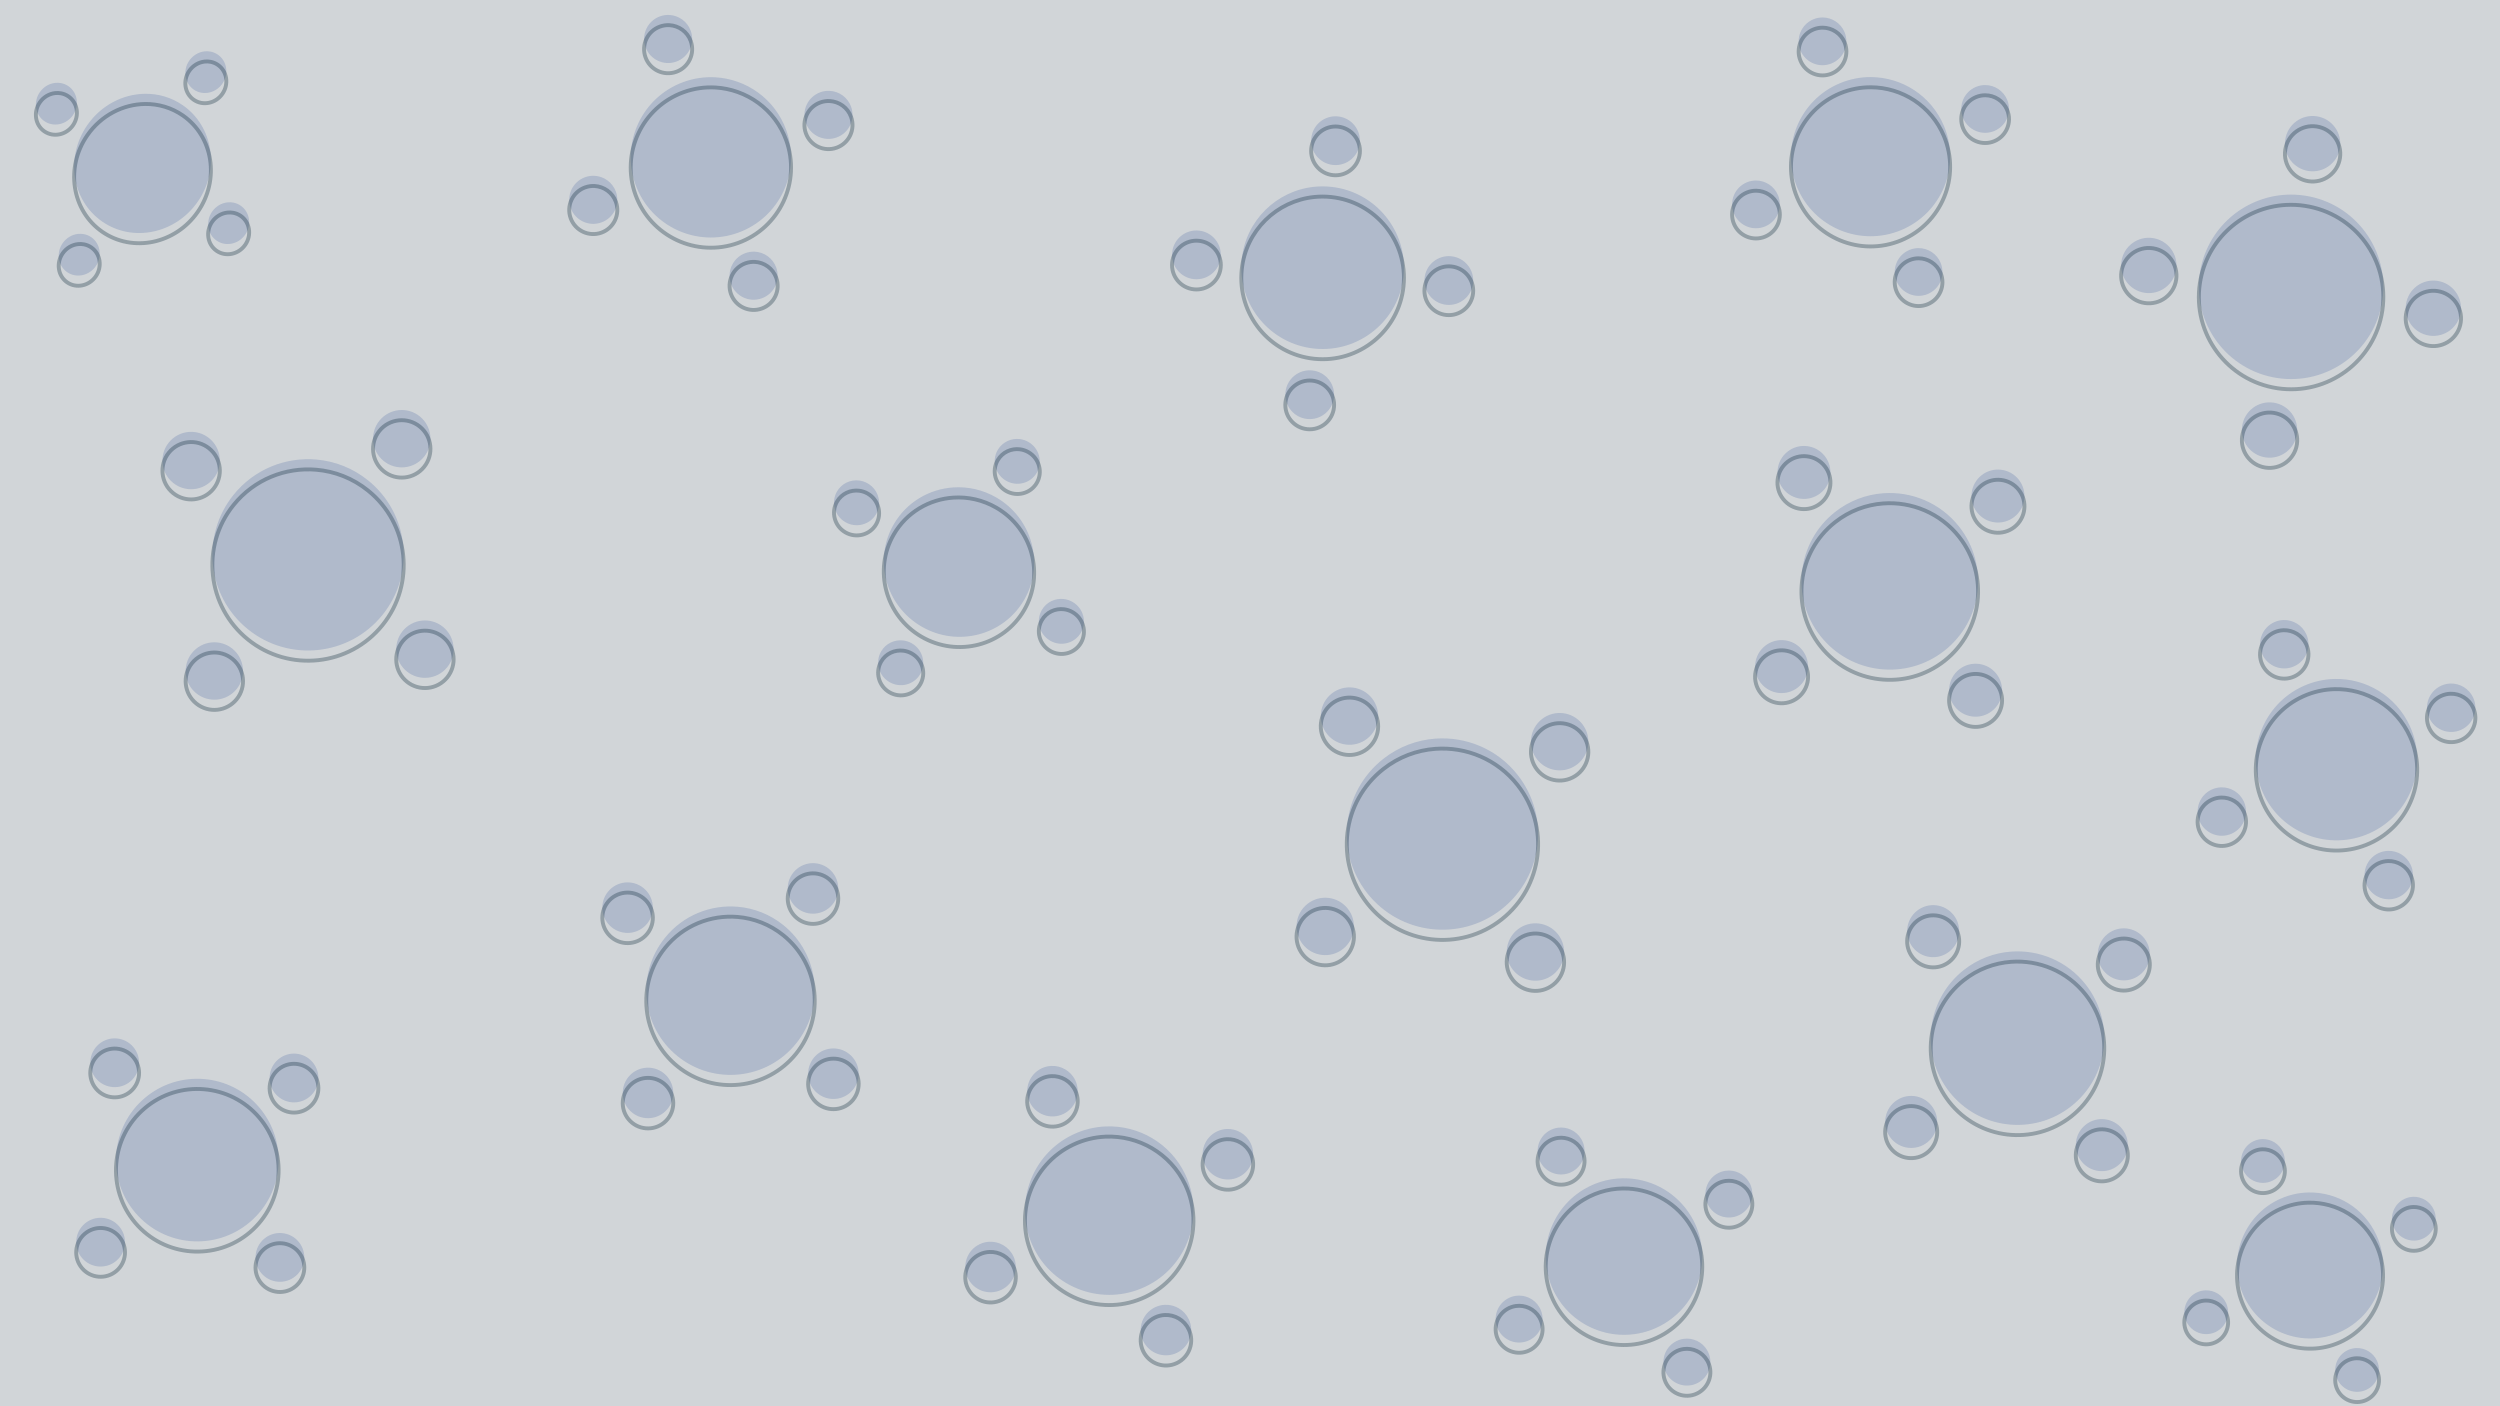 <svg width="4400" height="2475" xmlns="http://www.w3.org/2000/svg" xmlns:xlink="http://www.w3.org/1999/xlink" xml:space="preserve" overflow="hidden"><g><rect x="0" y="0" width="4400" height="2475" fill="#D1D5D8"/><path d="M4147.59 2372.56C4162.61 2372.21 4177.08 2380.71 4183.64 2395.27 4192.38 2414.67 4183.74 2437.49 4164.33 2446.24 4144.93 2454.98 4122.11 2446.33 4113.36 2426.93 4104.62 2407.52 4113.26 2384.71 4132.67 2375.96 4137.52 2373.78 4142.59 2372.68 4147.59 2372.56ZM2963.28 2356.35C2979.24 2354.14 2995.69 2361.43 3004.46 2376.13 3016.15 2395.74 3009.73 2421.1 2990.12 2432.79 2970.52 2444.48 2945.15 2438.06 2933.47 2418.45 2921.78 2398.85 2928.2 2373.48 2947.8 2361.8 2952.7 2358.88 2957.97 2357.08 2963.28 2356.35ZM2050.13 2296.46C2067.45 2295.71 2084.34 2305.18 2092.25 2321.82 2102.79 2344 2093.35 2370.53 2071.17 2381.07 2048.98 2391.61 2022.45 2382.17 2011.91 2359.99 2001.37 2337.8 2010.81 2311.28 2033 2300.74 2038.54 2298.1 2044.36 2296.71 2050.13 2296.46ZM2667.96 2280.62C2683.91 2278.41 2700.37 2285.7 2709.14 2300.4 2720.83 2320.01 2714.41 2345.37 2694.8 2357.06 2675.2 2368.75 2649.83 2362.33 2638.15 2342.72 2626.46 2323.12 2632.88 2297.75 2652.48 2286.07 2657.38 2283.15 2662.64 2281.36 2667.96 2280.62ZM3882.03 2271C3897.05 2270.65 3911.52 2279.15 3918.08 2293.7 3926.82 2313.11 3918.18 2335.93 3898.77 2344.67 3879.37 2353.41 3856.55 2344.77 3847.81 2325.37 3839.06 2305.96 3847.71 2283.14 3867.11 2274.4 3871.96 2272.21 3877.03 2271.11 3882.03 2271ZM1741.38 2185.49C1758.69 2184.74 1775.59 2194.21 1783.5 2210.84 1794.04 2233.03 1784.6 2259.56 1762.41 2270.1 1740.23 2280.64 1713.7 2271.2 1703.16 2249.01 1692.62 2226.83 1702.06 2200.3 1724.24 2189.76 1729.79 2187.12 1735.61 2185.74 1741.38 2185.49ZM496.141 2170.24C507.092 2171.13 517.701 2176.2 525.373 2185.24 540.718 2203.32 538.505 2230.41 520.429 2245.75 502.353 2261.1 475.261 2258.89 459.916 2240.81 444.57 2222.73 446.784 2195.64 464.86 2180.3 473.898 2172.62 485.19 2169.34 496.141 2170.24ZM180.544 2143.43C191.495 2144.33 202.104 2149.4 209.777 2158.44 225.122 2176.51 222.908 2203.61 204.833 2218.95 186.757 2234.3 159.664 2232.08 144.319 2214.01 128.974 2195.93 131.188 2168.84 149.264 2153.49 158.302 2145.82 169.593 2142.54 180.544 2143.43ZM4247.46 2106.36C4262.47 2106.01 4276.94 2114.51 4283.5 2129.07 4292.25 2148.47 4283.6 2171.29 4264.2 2180.03 4244.79 2188.78 4221.97 2180.13 4213.23 2160.73 4204.49 2141.32 4213.13 2118.5 4232.53 2109.76 4237.39 2107.57 4242.45 2106.48 4247.46 2106.36ZM4062.62 2098.76C4112.67 2097.6 4160.92 2125.93 4182.78 2174.45 4211.92 2239.13 4183.11 2315.2 4118.42 2344.34 4053.74 2373.48 3977.67 2344.67 3948.53 2279.98 3919.39 2215.3 3948.2 2139.24 4012.89 2110.09 4029.06 2102.81 4045.94 2099.14 4062.62 2098.76ZM2865.89 2073.98C2910.04 2076.48 2952.2 2100.15 2976.54 2140.99 3015.5 2206.34 2994.11 2290.89 2928.76 2329.85 2863.41 2368.81 2778.86 2347.41 2739.9 2282.06 2700.95 2216.72 2722.34 2132.16 2787.69 2093.21 2812.19 2078.6 2839.4 2072.48 2865.89 2073.98ZM3037.12 2060.55C3053.08 2058.34 3069.54 2065.63 3078.3 2080.33 3089.99 2099.94 3083.57 2125.3 3063.96 2136.99 3044.36 2148.68 3018.99 2142.26 3007.31 2122.65 2995.62 2103.05 3002.04 2077.68 3021.64 2066 3026.54 2063.08 3031.81 2061.29 3037.12 2060.55ZM3981.9 2004.8C3996.91 2004.45 4011.39 2012.95 4017.94 2027.5 4026.69 2046.91 4018.04 2069.73 3998.64 2078.47 3979.23 2087.21 3956.41 2078.57 3947.67 2059.16 3938.93 2039.76 3947.57 2016.94 3966.98 2008.2 3971.83 2006.01 3976.89 2004.91 3981.9 2004.8ZM2159.13 1987.01C2176.45 1986.26 2193.34 1995.72 2201.25 2012.36 2211.79 2034.55 2202.35 2061.08 2180.17 2071.62 2157.98 2082.16 2131.45 2072.72 2120.91 2050.53 2110.37 2028.35 2119.81 2001.82 2142 1991.28 2147.54 1988.64 2153.36 1987.26 2159.13 1987.01ZM2741.8 1984.82C2757.75 1982.62 2774.21 1989.9 2782.98 2004.6 2794.67 2024.21 2788.25 2049.57 2768.64 2061.26 2749.04 2072.95 2723.67 2066.53 2711.99 2046.93 2700.3 2027.32 2706.72 2001.96 2726.32 1990.27 2731.22 1987.35 2736.48 1985.56 2741.8 1984.82ZM1945.71 1982.55C2003.42 1980.05 2059.75 2011.61 2086.1 2067.07 2121.23 2141.02 2089.77 2229.45 2015.82 2264.58 1941.87 2299.72 1853.44 2268.25 1818.31 2194.3 1783.17 2120.36 1814.64 2031.93 1888.59 1996.79 1907.08 1988.01 1926.47 1983.39 1945.71 1982.55ZM3704.58 1969.93C3716.22 1971.31 3727.34 1977.13 3735.17 1987.07 3750.83 2006.94 3747.41 2035.74 3727.54 2051.41 3707.67 2067.07 3678.87 2063.65 3663.21 2043.78 3647.55 2023.91 3650.96 1995.11 3670.83 1979.45 3680.77 1971.61 3692.93 1968.55 3704.58 1969.93ZM3369.08 1929.09C3380.72 1930.47 3391.84 1936.29 3399.67 1946.23 3415.33 1966.1 3411.92 1994.9 3392.05 2010.56 3372.18 2026.23 3343.37 2022.81 3327.71 2002.94 3312.05 1983.07 3315.46 1954.27 3335.34 1938.61 3345.27 1930.78 3357.44 1927.71 3369.08 1929.09ZM358.893 1899.11C395.396 1902.09 430.76 1919 456.336 1949.13 507.485 2009.38 500.106 2099.69 439.854 2150.84 379.602 2201.99 289.292 2194.61 238.142 2134.36 186.992 2074.11 194.371 1983.8 254.624 1932.65 284.75 1907.07 322.391 1896.13 358.893 1899.11ZM1135.75 1879.34C1147.06 1878.13 1158.84 1881.24 1168.4 1888.95 1187.51 1904.37 1190.51 1932.37 1175.08 1951.48 1159.66 1970.59 1131.67 1973.59 1112.55 1958.17 1093.44 1942.75 1090.44 1914.75 1105.87 1895.64 1113.58 1886.08 1124.43 1880.55 1135.75 1879.34ZM1850.38 1876.03C1867.69 1875.28 1884.59 1884.75 1892.5 1901.39 1903.04 1923.57 1893.6 1950.1 1871.41 1960.64 1849.23 1971.18 1822.7 1961.74 1812.16 1939.56 1801.62 1917.37 1811.06 1890.84 1833.24 1880.3 1838.79 1877.67 1844.61 1876.28 1850.38 1876.03ZM520.926 1854.47C531.876 1855.37 542.486 1860.44 550.158 1869.48 565.503 1887.56 563.289 1914.65 545.214 1929.99 527.138 1945.34 500.045 1943.12 484.7 1925.05 469.355 1906.97 471.569 1879.88 489.645 1864.54 498.682 1856.86 509.975 1853.58 520.926 1854.47ZM1462.07 1845.5C1473.38 1844.29 1485.16 1847.39 1494.72 1855.11 1513.83 1870.53 1516.83 1898.52 1501.41 1917.64 1485.99 1936.75 1457.99 1939.75 1438.87 1924.32 1419.76 1908.9 1416.77 1880.91 1432.19 1861.79 1439.9 1852.24 1450.75 1846.71 1462.07 1845.5ZM205.329 1827.67C216.281 1828.57 226.89 1833.64 234.562 1842.68 249.907 1860.75 247.693 1887.85 229.618 1903.19 211.542 1918.54 184.449 1916.32 169.104 1898.25 153.759 1880.17 155.973 1853.08 174.049 1837.73 183.087 1830.06 194.379 1826.78 205.329 1827.67ZM3539.46 1674.83C3588.35 1671.24 3638.09 1691.21 3670.72 1732.61 3722.92 1798.85 3711.55 1894.86 3645.31 1947.06 3579.07 1999.27 3483.06 1987.89 3430.85 1921.65 3378.65 1855.42 3390.03 1759.4 3456.26 1707.2 3481.1 1687.62 3510.13 1676.99 3539.46 1674.83ZM3743.27 1634.18C3754.91 1635.56 3766.03 1641.38 3773.86 1651.32 3789.52 1671.19 3786.11 1700 3766.24 1715.66 3746.37 1731.32 3717.56 1727.9 3701.9 1708.03 3686.24 1688.16 3689.65 1659.36 3709.52 1643.7 3719.46 1635.87 3731.63 1632.8 3743.27 1634.18ZM2708.26 1625.37C2721.1 1626.89 2733.36 1633.31 2741.99 1644.27 2759.26 1666.18 2755.49 1697.94 2733.59 1715.2 2711.68 1732.47 2679.92 1728.71 2662.65 1706.8 2645.38 1684.89 2649.15 1653.13 2671.05 1635.86 2682.01 1627.23 2695.43 1623.85 2708.26 1625.37ZM1298.35 1595.89C1326.8 1598.3 1354.85 1608.95 1378.75 1628.22 1442.46 1679.63 1452.44 1772.95 1401.04 1836.66 1349.63 1900.38 1256.31 1910.36 1192.6 1858.95 1128.88 1807.55 1118.9 1714.23 1170.31 1650.51 1202.43 1610.69 1250.94 1591.86 1298.35 1595.89ZM3407.78 1593.34C3419.42 1594.72 3430.54 1600.54 3438.37 1610.48 3454.03 1630.35 3450.61 1659.16 3430.74 1674.82 3410.87 1690.48 3382.07 1687.06 3366.41 1667.19 3350.75 1647.32 3354.16 1618.52 3374.03 1602.86 3383.97 1595.03 3396.14 1591.96 3407.78 1593.34ZM2338.35 1580.34C2351.19 1581.87 2363.45 1588.28 2372.08 1599.24 2389.35 1621.15 2385.58 1652.91 2363.68 1670.17 2341.77 1687.44 2310.01 1683.68 2292.74 1661.77 2275.47 1639.86 2279.24 1608.1 2301.15 1590.83 2312.1 1582.2 2325.52 1578.82 2338.35 1580.34ZM1099.82 1553.24C1111.13 1552.03 1122.91 1555.14 1132.47 1562.85 1151.58 1578.27 1154.58 1606.27 1139.16 1625.38 1123.74 1644.5 1095.74 1647.49 1076.63 1632.07 1057.51 1616.65 1054.52 1588.65 1069.94 1569.54 1077.65 1559.98 1088.5 1554.45 1099.82 1553.24ZM1426.14 1519.4C1437.46 1518.19 1449.23 1521.3 1458.79 1529.01 1477.91 1544.43 1480.9 1572.43 1465.48 1591.54 1450.06 1610.65 1422.06 1613.65 1402.95 1598.23 1383.83 1582.81 1380.84 1554.81 1396.26 1535.69 1403.97 1526.14 1414.82 1520.61 1426.14 1519.4ZM4203.09 1497.51C4219.69 1497.1 4235.71 1506.47 4242.99 1522.55 4252.69 1543.99 4243.18 1569.23 4221.74 1578.93 4200.3 1588.64 4175.06 1579.12 4165.35 1557.69 4155.65 1536.25 4165.16 1511 4186.6 1501.3 4191.96 1498.88 4197.56 1497.65 4203.09 1497.51ZM3909.3 1385.73C3925.9 1385.32 3941.92 1394.69 3949.2 1410.76 3958.9 1432.2 3949.39 1457.45 3927.95 1467.15 3906.51 1476.85 3881.27 1467.34 3871.57 1445.9 3861.86 1424.46 3871.38 1399.22 3892.81 1389.52 3898.17 1387.09 3903.77 1385.87 3909.3 1385.73ZM2526.21 1300C2580.12 1296.04 2634.96 1318.06 2670.93 1363.71 2728.49 1436.74 2715.95 1542.6 2642.92 1600.16 2569.88 1657.72 2464.02 1645.17 2406.46 1572.14 2348.9 1499.11 2361.45 1393.25 2434.48 1335.69 2461.87 1314.1 2493.87 1302.38 2526.21 1300ZM2750.93 1255.18C2763.76 1256.7 2776.02 1263.12 2784.65 1274.08 2801.92 1295.99 2798.16 1327.75 2776.25 1345.01 2754.34 1362.28 2722.58 1358.52 2705.31 1336.61 2688.05 1314.7 2691.81 1282.94 2713.72 1265.67 2724.67 1257.04 2738.09 1253.66 2750.93 1255.18ZM2381.02 1210.15C2393.85 1211.68 2406.11 1218.09 2414.75 1229.05 2432.01 1250.96 2428.25 1282.72 2406.34 1299.98 2384.43 1317.25 2352.67 1313.49 2335.4 1291.58 2318.14 1269.67 2321.9 1237.91 2343.81 1220.64 2354.76 1212.01 2368.18 1208.63 2381.02 1210.15ZM4313 1203.02C4329.59 1202.6 4345.61 1211.97 4352.89 1228.05 4362.59 1249.49 4353.08 1274.74 4331.64 1284.44 4310.21 1294.14 4284.96 1284.63 4275.26 1263.19 4265.56 1241.75 4275.07 1216.51 4296.51 1206.8 4301.87 1204.38 4307.46 1203.15 4313 1203.02ZM4108.63 1194.96C4163.96 1193.59 4217.36 1224.82 4241.62 1278.42 4273.96 1349.88 4242.25 1434.02 4170.79 1466.37 4099.33 1498.71 4015.18 1467 3982.84 1395.54 3950.5 1324.08 3982.21 1239.93 4053.67 1207.59 4071.53 1199.5 4090.19 1195.42 4108.63 1194.96ZM3482.52 1168.47C3494.37 1169.87 3505.69 1175.8 3513.66 1185.91 3529.6 1206.14 3526.12 1235.45 3505.9 1251.39 3485.67 1267.33 3456.36 1263.86 3440.42 1243.63 3424.48 1223.41 3427.95 1194.09 3448.18 1178.15 3458.29 1170.18 3470.67 1167.07 3482.52 1168.47ZM371.851 1130.73C384.704 1129.35 398.082 1132.88 408.937 1141.64 430.648 1159.15 434.049 1190.96 416.533 1212.67 399.017 1234.38 367.217 1237.78 345.506 1220.26 323.795 1202.75 320.394 1170.95 337.91 1149.23 346.668 1138.38 358.997 1132.1 371.851 1130.73ZM1589.99 1127.27C1595.11 1127.93 1600.19 1129.6 1604.94 1132.35 1623.97 1143.36 1630.55 1167.54 1619.66 1186.37 1608.77 1205.19 1584.52 1211.52 1565.49 1200.52 1546.47 1189.51 1539.88 1165.32 1550.78 1146.5 1558.95 1132.38 1574.63 1125.29 1589.99 1127.27ZM3141.06 1126.9C3152.91 1128.31 3164.23 1134.23 3172.2 1144.35 3188.13 1164.57 3184.66 1193.89 3164.44 1209.83 3144.21 1225.77 3114.9 1222.29 3098.96 1202.07 3083.02 1181.84 3086.49 1152.53 3106.71 1136.59 3116.83 1128.62 3129.21 1125.5 3141.06 1126.9ZM742.503 1092.29C755.356 1090.91 768.734 1094.44 779.59 1103.2 801.301 1120.71 804.701 1152.52 787.185 1174.23 769.669 1195.94 737.869 1199.34 716.158 1181.82 694.447 1164.31 691.047 1132.51 708.563 1110.79 717.321 1099.94 729.649 1093.66 742.503 1092.29ZM4019.21 1091.23C4035.81 1090.82 4051.83 1100.19 4059.1 1116.27 4068.81 1137.71 4059.29 1162.95 4037.86 1172.65 4016.42 1182.36 3991.17 1172.84 3981.47 1151.41 3971.77 1129.97 3981.28 1104.72 4002.72 1095.02 4008.08 1092.59 4013.68 1091.37 4019.21 1091.23ZM1872.8 1054.36C1877.92 1055.02 1883 1056.68 1887.76 1059.44 1906.78 1070.44 1913.36 1094.63 1902.47 1113.45 1891.58 1132.27 1867.33 1138.61 1848.31 1127.6 1829.28 1116.59 1822.7 1092.41 1833.59 1073.59 1841.76 1059.47 1857.44 1052.38 1872.8 1054.36ZM3314.47 868.122C3364.23 864.467 3414.86 884.791 3448.06 926.926 3501.2 994.341 3489.62 1092.06 3422.2 1145.2 3354.79 1198.33 3257.06 1186.75 3203.93 1119.33 3150.8 1051.92 3162.38 954.195 3229.79 901.063 3255.08 881.139 3284.62 870.314 3314.47 868.122ZM1678.12 857.852C1703.53 856.207 1729.76 861.837 1753.54 875.598 1816.94 912.293 1838.9 992.903 1802.59 1055.65 1766.28 1118.39 1685.44 1139.51 1622.04 1102.81 1558.63 1066.12 1536.67 985.507 1572.98 922.763 1595.68 883.549 1635.77 860.594 1678.12 857.852ZM1512.32 845.729C1517.43 846.389 1522.52 848.057 1527.27 850.809 1546.29 861.818 1552.88 886.001 1541.99 904.824 1531.09 923.647 1506.84 929.982 1487.82 918.974 1468.8 907.965 1462.21 883.782 1473.11 864.959 1481.28 850.842 1496.96 843.749 1512.32 845.729ZM3521.91 826.75C3533.76 828.154 3545.07 834.078 3553.04 844.191 3568.98 864.415 3565.51 893.732 3545.28 909.671 3525.06 925.611 3495.74 922.137 3479.8 901.913 3463.86 881.688 3467.34 852.371 3487.56 836.432 3497.67 828.462 3510.06 825.346 3521.91 826.75ZM556.543 808.763C588.856 811.507 620.724 823.598 647.863 845.493 720.233 903.88 731.569 1009.88 673.182 1082.25 614.795 1154.62 508.795 1165.96 436.425 1107.57 364.054 1049.18 352.718 943.182 411.105 870.812 447.597 825.58 502.688 804.191 556.543 808.763ZM3180.45 785.183C3192.29 786.588 3203.61 792.512 3211.58 802.625 3227.52 822.849 3224.04 852.166 3203.82 868.105 3183.6 884.044 3154.28 880.571 3138.34 860.346 3122.4 840.122 3125.87 810.805 3146.1 794.866 3156.21 786.896 3168.6 783.779 3180.45 785.183ZM1795.13 772.816C1800.24 773.476 1805.33 775.144 1810.08 777.896 1829.1 788.904 1835.69 813.088 1824.8 831.91 1813.9 850.734 1789.65 857.068 1770.63 846.06 1751.61 835.052 1745.02 810.869 1755.92 792.046 1764.09 777.928 1779.77 770.835 1795.13 772.816ZM331.042 760.328C343.896 758.954 357.274 762.483 368.129 771.24 389.84 788.756 393.241 820.556 375.725 842.267 358.209 863.979 326.409 867.379 304.698 849.863 282.987 832.347 279.586 800.547 297.102 778.836 305.86 767.98 318.189 761.703 331.042 760.328ZM701.694 721.888C714.548 720.514 727.925 724.042 738.781 732.8 760.492 750.316 763.893 782.116 746.377 803.827 728.86 825.538 697.06 828.939 675.35 811.422 653.638 793.907 650.238 762.107 667.754 740.396 676.512 729.54 688.841 723.262 701.694 721.888ZM4001.64 708.691C4028.23 712.69 4046.55 737.493 4042.55 764.088 4038.55 790.683 4013.75 809.001 3987.15 805 3960.56 801.001 3942.24 776.198 3946.24 749.603 3950.24 723.007 3975.04 704.69 4001.64 708.691ZM2309.43 651.96C2333.02 654.358 2350.2 675.425 2347.8 699.014 2345.4 722.603 2324.33 739.782 2300.74 737.383 2277.16 734.985 2259.98 713.918 2262.38 690.329 2264.77 666.74 2285.84 649.561 2309.43 651.96ZM4289.95 494.34C4316.54 498.34 4334.86 523.143 4330.86 549.738 4326.86 576.333 4302.06 594.651 4275.46 590.651 4248.87 586.65 4230.55 561.848 4234.55 535.252 4238.55 508.657 4263.35 490.34 4289.95 494.34ZM2554.26 451.016C2577.85 453.414 2595.03 474.481 2592.63 498.07 2590.23 521.659 2569.16 538.838 2545.57 536.44 2521.98 534.041 2504.81 512.974 2507.2 489.385 2509.6 465.796 2530.67 448.617 2554.26 451.016ZM1328.61 442.965C1345.08 443.848 1360.21 454.374 1366.17 470.861 1374.11 492.844 1362.72 517.101 1340.74 525.04 1318.76 532.98 1294.5 521.595 1286.56 499.612 1278.62 477.629 1290 453.372 1311.99 445.433 1317.48 443.448 1323.12 442.671 1328.61 442.965ZM3376.91 436.669C3393.28 436.759 3408.79 446.475 3415.48 462.539 3424.4 483.958 3414.26 508.553 3392.85 517.474 3371.43 526.394 3346.83 516.262 3337.91 494.843 3328.99 473.423 3339.12 448.829 3360.54 439.908 3365.9 437.678 3371.45 436.639 3376.91 436.669ZM3789.14 419.016C3815.73 423.016 3834.05 447.819 3830.05 474.414 3826.05 501.009 3801.25 519.326 3774.65 515.327 3748.06 511.327 3729.74 486.524 3733.74 459.929 3737.74 433.333 3762.54 415.016 3789.14 419.016ZM137.299 411.687C140.76 411.308 144.26 411.432 147.683 412.081 152.249 412.947 156.679 414.748 160.704 417.54 176.805 428.708 180.325 451.504 168.566 468.457 156.807 485.41 134.222 490.099 118.122 478.932 102.021 467.764 98.501 444.968 110.26 428.015 116.875 418.479 126.914 412.823 137.299 411.687ZM2110.06 405.852C2133.64 408.251 2150.82 429.318 2148.42 452.906 2146.03 476.496 2124.96 493.674 2101.37 491.276 2077.78 488.877 2060.6 467.81 2063 444.221 2065.4 420.632 2086.47 403.453 2110.06 405.852ZM400.318 356.193C403.78 355.815 407.279 355.938 410.703 356.588 415.268 357.453 419.699 359.254 423.724 362.046 439.824 373.214 443.344 396.01 431.585 412.963 419.826 429.916 397.242 434.606 381.141 423.438 365.041 412.27 361.521 389.474 373.28 372.521 379.894 362.985 389.933 357.329 400.318 356.193ZM4023.6 342.712C4034.37 342.146 4045.36 342.65 4056.44 344.316 4145.09 357.65 4206.15 440.325 4192.82 528.976 4179.48 617.627 4096.81 678.684 4008.16 665.351 3919.51 652.017 3858.45 569.343 3871.78 480.691 3883.45 403.121 3948.21 346.679 4023.6 342.712ZM2313.3 328.748C2322.76 327.794 2332.46 327.774 2342.29 328.773 2420.92 336.768 2478.18 406.991 2470.19 485.622 2462.19 564.252 2391.97 621.514 2313.34 613.519 2234.71 605.525 2177.45 535.301 2185.44 456.671 2192.44 387.869 2247.08 335.428 2313.3 328.748ZM3090.71 317.695C3107.08 317.785 3122.59 327.501 3129.28 343.565 3138.2 364.984 3128.06 389.579 3106.65 398.5 3085.23 407.42 3060.63 397.288 3051.71 375.869 3042.79 354.449 3052.92 329.854 3074.34 320.934 3079.7 318.704 3085.25 317.664 3090.71 317.695ZM1046.4 309.411C1062.87 310.294 1078 320.82 1083.96 337.307 1091.9 359.29 1080.51 383.547 1058.53 391.486 1036.54 399.426 1012.29 388.041 1004.35 366.058 996.409 344.075 1007.79 319.818 1029.78 311.879 1035.27 309.894 1040.91 309.117 1046.4 309.411ZM2354.88 204.909C2378.47 207.307 2395.65 228.374 2393.25 251.963 2390.85 275.552 2369.79 292.731 2346.2 290.332 2322.61 287.933 2305.43 266.867 2307.83 243.278 2310.23 219.688 2331.29 202.51 2354.88 204.909ZM4077.45 204.667C4104.04 208.667 4122.36 233.469 4118.36 260.064 4114.36 286.66 4089.56 304.977 4062.96 300.977 4036.37 296.977 4018.05 272.174 4022.05 245.579 4026.05 218.984 4050.85 200.667 4077.45 204.667ZM255.356 165.062C278.518 164.787 301.683 171.314 321.808 185.273 375.478 222.499 387.21 298.487 348.014 354.997 308.818 411.506 233.536 427.139 179.867 389.914 126.198 352.688 114.465 276.7 153.661 220.19 178.159 184.871 216.753 165.52 255.356 165.062ZM1460.36 159.907C1476.83 160.79 1491.96 171.315 1497.91 187.802 1505.85 209.785 1494.47 234.042 1472.49 241.981 1450.5 249.921 1426.25 238.536 1418.31 216.554 1410.37 194.571 1421.75 170.313 1443.73 162.374 1449.23 160.389 1454.87 159.612 1460.36 159.907ZM3494.05 149.714C3510.42 149.805 3525.93 159.52 3532.62 175.585 3541.54 197.004 3531.41 221.599 3509.99 230.52 3488.57 239.44 3463.97 229.308 3455.05 207.889 3446.13 186.469 3456.26 161.874 3477.68 152.954 3483.04 150.724 3488.59 149.684 3494.05 149.714ZM97.128 145.896C100.59 145.517 104.09 145.64 107.513 146.29 112.079 147.156 116.509 148.956 120.534 151.748 136.635 162.916 140.154 185.712 128.396 202.665 116.637 219.618 94.052 224.308 77.952 213.14 61.851 201.972 58.331 179.176 70.09 162.223 76.704 152.687 86.744 147.032 97.128 145.896ZM1258.62 136.026C1313.52 138.969 1363.96 174.055 1383.81 229.012 1410.28 302.289 1372.33 383.145 1299.05 409.61 1225.77 436.074 1144.92 398.125 1118.45 324.849 1091.99 251.572 1129.94 170.716 1203.21 144.251 1221.53 137.635 1240.33 135.045 1258.62 136.026ZM3292.88 135.653C3347.45 135.954 3399.14 168.339 3421.44 221.887 3451.18 293.285 3417.4 375.269 3346 405.003 3274.61 434.738 3192.62 400.964 3162.89 329.567 3133.15 258.17 3166.93 176.186 3238.32 146.451 3256.17 139.017 3274.69 135.552 3292.88 135.653ZM360.148 90.402C363.609 90.023 367.109 90.147 370.533 90.796 375.098 91.662 379.529 93.463 383.553 96.255 399.654 107.422 403.174 130.219 391.415 147.172 379.656 164.125 357.072 168.814 340.971 157.647 324.87 146.479 321.351 123.683 333.109 106.73 339.724 97.194 349.764 91.538 360.148 90.402ZM3207.85 30.741C3224.22 30.831 3239.73 40.547 3246.42 56.611 3255.34 78.03 3245.21 102.625 3223.79 111.546 3202.37 120.466 3177.77 110.334 3168.85 88.915 3159.93 67.496 3170.07 42.901 3191.48 33.98 3196.84 31.75 3202.39 30.711 3207.85 30.741ZM1178.15 26.353C1194.62 27.236 1209.75 37.761 1215.7 54.248 1223.64 76.231 1212.26 100.488 1190.27 108.428 1168.29 116.367 1144.04 104.982 1136.1 82.999 1128.16 61.017 1139.54 36.76 1161.52 28.82 1167.02 26.835 1172.66 26.058 1178.15 26.353Z" fill="#637BAE" fill-rule="evenodd" fill-opacity="0.302"/><path d="M4147.59 2390.52C4162.61 2390.17 4177.08 2398.67 4183.64 2413.23 4192.38 2432.63 4183.74 2455.45 4164.33 2464.19 4144.93 2472.94 4122.11 2464.29 4113.36 2444.89 4104.62 2425.48 4113.27 2402.66 4132.67 2393.92 4137.52 2391.74 4142.59 2390.64 4147.59 2390.52ZM2963.28 2374.31C2979.24 2372.1 2995.7 2379.39 3004.46 2394.09 3016.15 2413.7 3009.73 2439.06 2990.12 2450.75 2970.52 2462.43 2945.15 2456.02 2933.47 2436.41 2921.78 2416.81 2928.2 2391.44 2947.8 2379.76 2952.7 2376.83 2957.97 2375.04 2963.28 2374.31ZM2050.13 2314.42C2067.45 2313.67 2084.34 2323.14 2092.25 2339.78 2102.79 2361.96 2093.35 2388.49 2071.17 2399.03 2048.98 2409.57 2022.45 2400.13 2011.91 2377.95 2001.37 2355.76 2010.81 2329.23 2033 2318.69 2038.54 2316.06 2044.36 2314.67 2050.13 2314.42ZM2667.96 2298.58C2683.91 2296.37 2700.37 2303.66 2709.14 2318.36 2720.83 2337.97 2714.41 2363.33 2694.8 2375.02 2675.2 2386.71 2649.83 2380.29 2638.15 2360.68 2626.46 2341.08 2632.88 2315.71 2652.48 2304.03 2657.38 2301.1 2662.64 2299.31 2667.96 2298.58ZM3882.03 2288.96C3897.05 2288.61 3911.52 2297.11 3918.08 2311.66 3926.82 2331.07 3918.18 2353.89 3898.77 2362.63 3879.37 2371.37 3856.55 2362.73 3847.81 2343.32 3839.06 2323.92 3847.71 2301.1 3867.11 2292.36 3871.96 2290.17 3877.03 2289.07 3882.03 2288.96ZM1741.38 2203.45C1758.69 2202.7 1775.59 2212.16 1783.5 2228.8 1794.04 2250.99 1784.6 2277.52 1762.41 2288.06 1740.23 2298.6 1713.7 2289.16 1703.16 2266.97 1692.62 2244.79 1702.06 2218.26 1724.24 2207.72 1729.79 2205.08 1735.61 2203.7 1741.38 2203.45ZM496.141 2188.19C507.092 2189.09 517.701 2194.16 525.374 2203.2 540.719 2221.27 538.505 2248.37 520.429 2263.71 502.354 2279.06 475.261 2276.84 459.916 2258.77 444.571 2240.69 446.785 2213.6 464.86 2198.25 473.898 2190.58 485.19 2187.3 496.141 2188.19ZM180.545 2161.39C191.495 2162.29 202.105 2167.36 209.777 2176.4 225.122 2194.47 222.909 2221.57 204.833 2236.91 186.757 2252.26 159.664 2250.04 144.32 2231.97 128.974 2213.89 131.188 2186.8 149.264 2171.45 158.302 2163.78 169.594 2160.5 180.545 2161.39ZM4247.46 2124.32C4262.47 2123.97 4276.95 2132.47 4283.5 2147.03 4292.25 2166.43 4283.6 2189.25 4264.2 2197.99 4244.79 2206.74 4221.97 2198.09 4213.23 2178.69 4204.49 2159.28 4213.13 2136.46 4232.54 2127.72 4237.39 2125.53 4242.45 2124.43 4247.46 2124.32ZM4062.62 2116.72C4112.67 2115.56 4160.92 2143.89 4182.78 2192.41 4211.92 2257.09 4183.11 2333.15 4118.42 2362.3 4053.74 2391.44 3977.67 2362.63 3948.53 2297.94 3919.39 2233.26 3948.2 2157.2 4012.89 2128.05 4029.06 2120.77 4045.94 2117.1 4062.62 2116.72ZM2865.89 2091.94C2910.04 2094.44 2952.2 2118.11 2976.54 2158.95 3015.5 2224.3 2994.11 2308.85 2928.76 2347.81 2863.41 2386.77 2778.86 2365.37 2739.9 2300.02 2700.95 2234.68 2722.34 2150.12 2787.69 2111.17 2812.19 2096.56 2839.4 2090.44 2865.89 2091.94ZM3037.12 2078.51C3053.08 2076.3 3069.54 2083.59 3078.3 2098.29 3089.99 2117.9 3083.57 2143.26 3063.96 2154.95 3044.36 2166.64 3018.99 2160.22 3007.31 2140.61 2995.62 2121.01 3002.04 2095.64 3021.64 2083.96 3026.54 2081.04 3031.81 2079.24 3037.12 2078.51ZM3981.9 2022.75C3996.91 2022.41 4011.39 2030.91 4017.94 2045.46 4026.69 2064.87 4018.04 2087.69 3998.64 2096.43 3979.23 2105.17 3956.41 2096.53 3947.67 2077.12 3938.93 2057.72 3947.57 2034.9 3966.98 2026.16 3971.83 2023.97 3976.89 2022.87 3981.9 2022.75ZM2159.13 2004.97C2176.45 2004.21 2193.34 2013.68 2201.25 2030.32 2211.79 2052.51 2202.35 2079.04 2180.17 2089.58 2157.98 2100.12 2131.45 2090.68 2120.91 2068.49 2110.37 2046.31 2119.81 2019.78 2142 2009.24 2147.54 2006.6 2153.36 2005.22 2159.13 2004.97ZM2741.8 2002.78C2757.75 2000.57 2774.21 2007.86 2782.98 2022.56 2794.67 2042.17 2788.25 2067.53 2768.64 2079.22 2749.04 2090.91 2723.67 2084.49 2711.99 2064.88 2700.3 2045.28 2706.72 2019.91 2726.32 2008.23 2731.22 2005.31 2736.48 2003.52 2741.8 2002.78ZM1945.71 2000.51C2003.42 1998.01 2059.75 2029.57 2086.1 2085.03 2121.23 2158.98 2089.77 2247.41 2015.82 2282.54 1941.87 2317.68 1853.44 2286.21 1818.31 2212.26 1783.17 2138.31 1814.64 2049.89 1888.59 2014.75 1907.08 2005.97 1926.47 2001.35 1945.71 2000.51ZM3704.58 1987.89C3716.22 1989.27 3727.34 1995.09 3735.17 2005.03 3750.83 2024.9 3747.41 2053.7 3727.54 2069.36 3707.67 2085.02 3678.87 2081.61 3663.21 2061.74 3647.55 2041.87 3650.96 2013.06 3670.83 1997.4 3680.77 1989.57 3692.93 1986.51 3704.58 1987.89ZM3369.08 1947.05C3380.73 1948.43 3391.84 1954.25 3399.67 1964.19 3415.33 1984.06 3411.92 2012.86 3392.05 2028.52 3372.18 2044.18 3343.37 2040.77 3327.71 2020.9 3312.05 2001.03 3315.46 1972.22 3335.34 1956.56 3345.27 1948.73 3357.44 1945.67 3369.08 1947.05ZM358.894 1917.07C395.396 1920.05 430.761 1936.96 456.336 1967.09 507.486 2027.34 500.107 2117.65 439.855 2168.8 379.602 2219.95 289.292 2212.57 238.143 2152.32 186.993 2092.06 194.372 2001.76 254.624 1950.61 284.75 1925.03 322.391 1914.09 358.894 1917.07ZM1135.75 1897.3C1147.06 1896.09 1158.84 1899.2 1168.4 1906.91 1187.51 1922.33 1190.51 1950.32 1175.09 1969.44 1159.66 1988.55 1131.67 1991.55 1112.55 1976.13 1093.44 1960.71 1090.45 1932.71 1105.87 1913.59 1113.58 1904.04 1124.43 1898.51 1135.75 1897.3ZM1850.38 1893.99C1867.69 1893.24 1884.59 1902.71 1892.5 1919.35 1903.04 1941.53 1893.6 1968.06 1871.41 1978.6 1849.23 1989.14 1822.7 1979.7 1812.16 1957.52 1801.62 1935.33 1811.06 1908.8 1833.24 1898.26 1838.79 1895.63 1844.61 1894.24 1850.38 1893.99ZM520.926 1872.43C531.877 1873.33 542.486 1878.4 550.158 1887.44 565.503 1905.51 563.29 1932.61 545.214 1947.95 527.138 1963.3 500.046 1961.08 484.701 1943.01 469.356 1924.93 471.569 1897.84 489.645 1882.49 498.683 1874.82 509.975 1871.54 520.926 1872.43ZM1462.07 1863.46C1473.38 1862.25 1485.16 1865.35 1494.72 1873.06 1513.83 1888.49 1516.83 1916.48 1501.41 1935.6 1485.99 1954.71 1457.99 1957.7 1438.87 1942.28 1419.76 1926.86 1416.77 1898.87 1432.19 1879.75 1439.9 1870.19 1450.75 1864.67 1462.07 1863.46ZM205.33 1845.63C216.281 1846.53 226.89 1851.6 234.562 1860.64 249.907 1878.71 247.694 1905.8 229.618 1921.15 211.542 1936.49 184.449 1934.28 169.105 1916.2 153.76 1898.13 155.974 1871.04 174.049 1855.69 183.087 1848.02 194.379 1844.74 205.33 1845.63ZM3539.46 1692.79C3588.35 1689.2 3638.09 1709.17 3670.72 1750.57 3722.92 1816.8 3711.55 1912.82 3645.31 1965.02 3579.07 2017.23 3483.06 2005.85 3430.85 1939.61 3378.65 1873.37 3390.03 1777.36 3456.27 1725.16 3481.1 1705.58 3510.13 1694.95 3539.46 1692.79ZM3743.27 1652.14C3754.91 1653.52 3766.03 1659.34 3773.86 1669.28 3789.52 1689.15 3786.11 1717.95 3766.24 1733.61 3746.37 1749.28 3717.56 1745.86 3701.9 1725.99 3686.24 1706.12 3689.65 1677.32 3709.53 1661.66 3719.46 1653.83 3731.63 1650.76 3743.27 1652.14ZM2708.26 1643.33C2721.1 1644.85 2733.36 1651.27 2741.99 1662.23 2759.26 1684.14 2755.5 1715.89 2733.59 1733.16 2711.68 1750.43 2679.92 1746.67 2662.65 1724.76 2645.38 1702.85 2649.15 1671.09 2671.06 1653.82 2682.01 1645.19 2695.43 1641.81 2708.26 1643.33ZM1298.35 1613.84C1326.8 1616.26 1354.85 1626.9 1378.75 1646.18 1442.46 1697.58 1452.44 1790.91 1401.04 1854.62 1349.63 1918.34 1256.31 1928.32 1192.6 1876.91 1128.88 1825.51 1118.9 1732.19 1170.31 1668.47 1202.43 1628.65 1250.94 1609.82 1298.35 1613.84ZM3407.78 1611.3C3419.42 1612.68 3430.54 1618.5 3438.37 1628.44 3454.03 1648.31 3450.61 1677.11 3430.74 1692.78 3410.87 1708.44 3382.07 1705.02 3366.41 1685.15 3350.75 1665.28 3354.16 1636.48 3374.03 1620.82 3383.97 1612.98 3396.14 1609.92 3407.78 1611.3ZM2338.35 1598.3C2351.19 1599.82 2363.45 1606.24 2372.08 1617.2 2389.35 1639.11 2385.59 1670.87 2363.68 1688.13 2341.77 1705.4 2310.01 1701.64 2292.74 1679.73 2275.47 1657.82 2279.24 1626.06 2301.15 1608.79 2312.1 1600.16 2325.52 1596.78 2338.35 1598.3ZM1099.82 1571.2C1111.14 1569.99 1122.91 1573.1 1132.47 1580.81 1151.58 1596.23 1154.58 1624.23 1139.16 1643.34 1123.74 1662.46 1095.74 1665.45 1076.63 1650.03 1057.51 1634.61 1054.52 1606.61 1069.94 1587.5 1077.65 1577.94 1088.5 1572.41 1099.82 1571.2ZM1426.14 1537.36C1437.46 1536.15 1449.23 1539.26 1458.79 1546.97 1477.91 1562.39 1480.9 1590.38 1465.48 1609.5 1450.06 1628.61 1422.06 1631.61 1402.95 1616.19 1383.83 1600.76 1380.84 1572.77 1396.26 1553.65 1403.97 1544.1 1414.82 1538.57 1426.14 1537.36ZM4203.09 1515.47C4219.69 1515.06 4235.71 1524.43 4242.99 1540.51 4252.69 1561.95 4243.18 1587.19 4221.74 1596.89 4200.3 1606.6 4175.06 1597.08 4165.35 1575.64 4155.65 1554.21 4165.16 1528.96 4186.6 1519.26 4191.96 1516.83 4197.56 1515.61 4203.09 1515.47ZM3909.3 1403.69C3925.9 1403.27 3941.92 1412.64 3949.2 1428.72 3958.9 1450.16 3949.39 1475.41 3927.95 1485.11 3906.51 1494.81 3881.27 1485.3 3871.57 1463.86 3861.86 1442.42 3871.38 1417.18 3892.81 1407.47 3898.17 1405.05 3903.77 1403.82 3909.3 1403.69ZM2526.21 1317.96C2580.12 1314 2634.96 1336.02 2670.93 1381.66 2728.49 1454.7 2715.95 1560.56 2642.92 1618.12 2569.88 1675.68 2464.02 1663.13 2406.46 1590.1 2348.9 1517.07 2361.45 1411.2 2434.48 1353.65 2461.87 1332.06 2493.87 1320.34 2526.21 1317.96ZM2750.93 1273.14C2763.76 1274.66 2776.02 1281.08 2784.65 1292.04 2801.92 1313.95 2798.16 1345.7 2776.25 1362.97 2754.34 1380.24 2722.58 1376.48 2705.31 1354.57 2688.05 1332.66 2691.81 1300.9 2713.72 1283.63 2724.67 1275 2738.09 1271.62 2750.93 1273.14ZM2381.02 1228.11C2393.86 1229.63 2406.11 1236.05 2414.75 1247.01 2432.01 1268.92 2428.25 1300.68 2406.34 1317.94 2384.43 1335.21 2352.67 1331.45 2335.4 1309.54 2318.14 1287.63 2321.9 1255.87 2343.81 1238.6 2354.76 1229.97 2368.18 1226.59 2381.02 1228.11ZM4313 1220.98C4329.59 1220.56 4345.61 1229.93 4352.89 1246.01 4362.59 1267.45 4353.08 1292.69 4331.64 1302.4 4310.21 1312.1 4284.96 1302.59 4275.26 1281.15 4265.56 1259.71 4275.07 1234.47 4296.51 1224.76 4301.87 1222.34 4307.46 1221.11 4313 1220.98ZM4108.63 1212.92C4163.96 1211.54 4217.36 1242.78 4241.62 1296.37 4273.96 1367.83 4242.25 1451.98 4170.79 1484.32 4099.33 1516.67 4015.18 1484.96 3982.84 1413.5 3950.5 1342.04 3982.21 1257.89 4053.67 1225.55 4071.53 1217.46 4090.19 1213.38 4108.63 1212.92ZM3482.52 1186.43C3494.37 1187.83 3505.69 1193.76 3513.66 1203.87 3529.6 1224.1 3526.12 1253.41 3505.9 1269.35 3485.68 1285.29 3456.36 1281.82 3440.42 1261.59 3424.48 1241.37 3427.95 1212.05 3448.18 1196.11 3458.29 1188.14 3470.68 1185.03 3482.52 1186.43ZM371.851 1148.69C384.705 1147.31 398.082 1150.84 408.938 1159.6 430.649 1177.11 434.049 1208.91 416.534 1230.63 399.017 1252.34 367.217 1255.74 345.506 1238.22 323.795 1220.7 320.395 1188.9 337.911 1167.19 346.669 1156.34 358.998 1150.06 371.851 1148.69ZM1589.99 1145.23C1595.11 1145.89 1600.19 1147.56 1604.94 1150.31 1623.97 1161.32 1630.55 1185.5 1619.66 1204.32 1608.77 1223.15 1584.52 1229.48 1565.49 1218.47 1546.47 1207.47 1539.88 1183.28 1550.78 1164.46 1558.95 1150.34 1574.63 1143.25 1589.99 1145.23ZM3141.06 1144.86C3152.91 1146.27 3164.23 1152.19 3172.2 1162.3 3188.14 1182.53 3184.66 1211.85 3164.44 1227.79 3144.21 1243.72 3114.9 1240.25 3098.96 1220.03 3083.02 1199.8 3086.49 1170.48 3106.72 1154.55 3116.83 1146.58 3129.21 1143.46 3141.06 1144.86ZM742.503 1110.25C755.357 1108.87 768.734 1112.4 779.59 1121.16 801.301 1138.67 804.701 1170.47 787.186 1192.18 769.67 1213.9 737.87 1217.3 716.159 1199.78 694.447 1182.26 691.047 1150.46 708.563 1128.75 717.321 1117.9 729.65 1111.62 742.503 1110.25ZM4019.21 1109.19C4035.81 1108.78 4051.83 1118.15 4059.1 1134.23 4068.81 1155.66 4059.29 1180.91 4037.86 1190.61 4016.42 1200.31 3991.17 1190.8 3981.47 1169.36 3971.77 1147.93 3981.28 1122.68 4002.72 1112.98 4008.08 1110.55 4013.68 1109.33 4019.21 1109.19ZM1872.8 1072.32C1877.92 1072.98 1883 1074.64 1887.76 1077.4 1906.78 1088.4 1913.37 1112.59 1902.47 1131.41 1891.58 1150.23 1867.33 1156.57 1848.31 1145.56 1829.28 1134.55 1822.7 1110.37 1833.59 1091.55 1841.76 1077.43 1857.44 1070.34 1872.8 1072.32ZM3314.47 886.08C3364.23 882.426 3414.86 902.75 3448.07 944.884 3501.2 1012.3 3489.62 1110.02 3422.2 1163.15 3354.79 1216.29 3257.06 1204.71 3203.93 1137.29 3150.8 1069.88 3162.38 972.154 3229.8 919.022 3255.08 899.097 3284.62 888.273 3314.47 886.08ZM1678.12 875.811C1703.53 874.166 1729.76 879.796 1753.54 893.557 1816.94 930.252 1838.91 1010.86 1802.59 1073.61 1766.28 1136.35 1685.44 1157.47 1622.04 1120.77 1558.63 1084.08 1536.67 1003.47 1572.98 940.722 1595.68 901.508 1635.77 878.553 1678.12 875.811ZM1512.32 863.688C1517.43 864.348 1522.52 866.016 1527.27 868.768 1546.29 879.777 1552.88 903.96 1541.99 922.783 1531.09 941.606 1506.84 947.941 1487.82 936.932 1468.8 925.924 1462.21 901.741 1473.11 882.918 1481.28 868.801 1496.96 861.708 1512.32 863.688ZM3521.91 844.708C3533.76 846.112 3545.07 852.037 3553.04 862.149 3568.98 882.374 3565.51 911.691 3545.28 927.63 3525.06 943.57 3495.74 940.096 3479.8 919.871 3463.86 899.647 3467.34 870.33 3487.56 854.391 3497.67 846.421 3510.06 843.304 3521.91 844.708ZM556.543 826.722C588.856 829.465 620.724 841.557 647.864 863.451 720.234 921.839 731.57 1027.84 673.182 1100.21 614.796 1172.58 508.795 1183.91 436.425 1125.53 364.054 1067.14 352.719 961.141 411.106 888.771 447.598 843.539 502.688 822.15 556.543 826.722ZM3180.45 803.142C3192.3 804.547 3203.61 810.471 3211.58 820.583 3227.52 840.808 3224.04 870.124 3203.82 886.064 3183.6 902.003 3154.28 898.53 3138.34 878.305 3122.4 858.08 3125.87 828.764 3146.1 812.825 3156.21 804.854 3168.6 801.738 3180.45 803.142ZM1795.13 790.774C1800.24 791.434 1805.33 793.102 1810.08 795.854 1829.1 806.863 1835.69 831.046 1824.8 849.869 1813.91 868.692 1789.65 875.027 1770.63 864.019 1751.61 853.011 1745.02 828.827 1755.92 810.004 1764.09 795.887 1779.77 788.794 1795.13 790.774ZM331.043 778.287C343.896 776.912 357.274 780.441 368.129 789.199 389.84 806.715 393.241 838.515 375.725 860.226 358.209 881.937 326.409 885.338 304.698 867.822 282.987 850.306 279.586 818.506 297.102 796.795 305.86 785.939 318.189 779.661 331.043 778.287ZM701.694 739.847C714.548 738.472 727.926 742.001 738.781 750.759 760.492 768.275 763.893 800.075 746.377 821.786 728.861 843.497 697.061 846.898 675.35 829.381 653.639 811.866 650.238 780.066 667.754 758.354 676.512 747.499 688.841 741.221 701.694 739.847ZM4001.64 726.649C4028.23 730.649 4046.55 755.452 4042.55 782.047 4038.55 808.642 4013.75 826.959 3987.15 822.959 3960.56 818.959 3942.24 794.156 3946.24 767.561 3950.24 740.966 3975.04 722.649 4001.64 726.649ZM2309.43 669.919C2333.02 672.317 2350.2 693.384 2347.8 716.973 2345.4 740.562 2324.33 757.74 2300.75 755.342 2277.16 752.944 2259.98 731.877 2262.38 708.287 2264.77 684.698 2285.84 667.52 2309.43 669.919ZM4289.95 512.299C4316.54 516.299 4334.86 541.101 4330.86 567.697 4326.86 594.292 4302.06 612.609 4275.46 608.609 4248.87 604.609 4230.55 579.807 4234.55 553.211 4238.55 526.616 4263.35 508.299 4289.95 512.299ZM2554.26 468.974C2577.85 471.373 2595.03 492.44 2592.63 516.029 2590.23 539.618 2569.16 556.797 2545.57 554.398 2521.98 552 2504.81 530.933 2507.2 507.344 2509.6 483.755 2530.67 466.576 2554.26 468.974ZM1328.61 460.924C1345.08 461.807 1360.21 472.333 1366.17 488.82 1374.11 510.803 1362.72 535.06 1340.74 542.999 1318.76 550.938 1294.5 539.554 1286.56 517.571 1278.62 495.588 1290 471.331 1311.99 463.391 1317.48 461.407 1323.12 460.63 1328.61 460.924ZM3376.91 454.627C3393.28 454.718 3408.79 464.433 3415.48 480.498 3424.4 501.917 3414.26 526.512 3392.85 535.432 3371.43 544.353 3346.83 534.221 3337.91 512.802 3328.99 491.382 3339.12 466.787 3360.54 457.867 3365.9 455.637 3371.45 454.598 3376.91 454.627ZM3789.14 436.975C3815.73 440.975 3834.05 465.778 3830.05 492.373 3826.05 518.968 3801.25 537.285 3774.65 533.285 3748.06 529.285 3729.74 504.483 3733.74 477.887 3737.74 451.292 3762.54 432.975 3789.14 436.975ZM137.299 429.646C140.76 429.267 144.26 429.391 147.684 430.04 152.249 430.906 156.68 432.707 160.704 435.499 176.805 446.666 180.325 469.463 168.566 486.416 156.807 503.369 134.223 508.058 118.122 496.891 102.022 485.723 98.502 462.927 110.26 445.974 116.875 436.438 126.914 430.782 137.299 429.646ZM2110.06 423.811C2133.64 426.209 2150.82 447.276 2148.42 470.865 2146.03 494.454 2124.96 511.633 2101.37 509.234 2077.78 506.836 2060.6 485.769 2063 462.18 2065.4 438.591 2086.47 421.412 2110.06 423.811ZM400.318 374.152C403.78 373.773 407.28 373.897 410.703 374.546 415.269 375.412 419.699 377.213 423.724 380.005 439.825 391.172 443.344 413.969 431.585 430.922 419.827 447.875 397.242 452.564 381.141 441.397 365.041 430.229 361.521 407.433 373.28 390.48 379.894 380.944 389.934 375.288 400.318 374.152ZM4023.6 360.671C4034.37 360.104 4045.36 360.609 4056.44 362.275 4145.09 375.609 4206.15 458.284 4192.82 546.935 4179.48 635.586 4096.81 696.643 4008.16 683.309 3919.51 669.976 3858.45 587.302 3871.78 498.65 3883.45 421.08 3948.21 364.637 4023.6 360.671ZM2313.3 346.707C2322.76 345.753 2332.46 345.733 2342.29 346.732 2420.92 354.726 2478.18 424.95 2470.19 503.58 2462.19 582.211 2391.97 639.473 2313.34 631.478 2234.71 623.483 2177.45 553.26 2185.44 474.629 2192.44 405.828 2247.08 353.387 2313.3 346.707ZM3090.71 335.653C3107.08 335.744 3122.59 345.459 3129.28 361.524 3138.2 382.943 3128.06 407.538 3106.65 416.458 3085.23 425.379 3060.63 415.246 3051.71 393.828 3042.79 372.408 3052.92 347.813 3074.34 338.893 3079.7 336.663 3085.25 335.623 3090.71 335.653ZM1046.4 327.37C1062.87 328.253 1078 338.778 1083.96 355.266 1091.9 377.249 1080.51 401.506 1058.53 409.445 1036.54 417.385 1012.29 405.999 1004.35 384.017 996.409 362.034 1007.79 337.777 1029.78 329.838 1035.27 327.853 1040.91 327.076 1046.4 327.37ZM2354.88 222.867C2378.47 225.266 2395.65 246.333 2393.25 269.922 2390.85 293.51 2369.79 310.689 2346.2 308.291 2322.61 305.892 2305.43 284.825 2307.83 261.236 2310.23 237.647 2331.29 220.469 2354.88 222.867ZM4077.45 222.625C4104.04 226.626 4122.36 251.428 4118.36 278.023 4114.36 304.618 4089.56 322.936 4062.96 318.935 4036.37 314.936 4018.05 290.133 4022.05 263.538 4026.05 236.942 4050.85 218.625 4077.45 222.625ZM255.356 183.021C278.518 182.746 301.683 189.273 321.809 203.232 375.478 240.458 387.211 316.446 348.014 372.955 308.818 429.465 233.536 445.098 179.867 407.872 126.198 370.646 114.465 294.659 153.662 238.149 178.159 202.83 216.753 183.479 255.356 183.021ZM1460.36 177.865C1476.83 178.748 1491.96 189.274 1497.91 205.761 1505.85 227.744 1494.47 252.001 1472.49 259.94 1450.5 267.88 1426.25 256.495 1418.31 234.512 1410.37 212.529 1421.75 188.272 1443.74 180.333 1449.23 178.348 1454.87 177.571 1460.36 177.865ZM3494.05 167.673C3510.42 167.764 3525.93 177.479 3532.62 193.544 3541.54 214.963 3531.41 239.558 3509.99 248.478 3488.57 257.399 3463.97 247.266 3455.05 225.848 3446.13 204.428 3456.26 179.833 3477.68 170.913 3483.04 168.683 3488.59 167.643 3494.05 167.673ZM97.129 163.854C100.59 163.475 104.09 163.599 107.514 164.248 112.079 165.114 116.509 166.915 120.535 169.707 136.635 180.875 140.155 203.671 128.396 220.624 116.637 237.577 94.052 242.266 77.952 231.099 61.851 219.931 58.332 197.135 70.09 180.182 76.705 170.646 86.744 164.99 97.129 163.854ZM1258.62 153.984C1313.52 156.928 1363.96 192.013 1383.81 246.971 1410.28 320.248 1372.33 401.104 1299.05 427.568 1225.77 454.033 1144.92 416.084 1118.45 342.807 1091.99 269.531 1129.94 188.674 1203.21 162.21 1221.53 155.594 1240.33 153.004 1258.62 153.984ZM3292.88 153.612C3347.45 153.913 3399.14 186.298 3421.44 239.846 3451.18 311.244 3417.4 393.227 3346 422.962 3274.61 452.697 3192.62 418.923 3162.89 347.526 3133.15 276.128 3166.93 194.144 3238.33 164.409 3256.17 156.976 3274.69 153.511 3292.88 153.612ZM360.148 108.361C363.609 107.982 367.109 108.105 370.533 108.755 375.098 109.621 379.529 111.422 383.554 114.213 399.655 125.381 403.174 148.178 391.415 165.131 379.657 182.083 357.072 186.773 340.971 175.606 324.871 164.438 321.351 141.641 333.11 124.689 339.724 115.153 349.764 109.496 360.148 108.361ZM3207.85 48.7C3224.22 48.79 3239.73 58.505 3246.42 74.57 3255.34 95.989 3245.21 120.584 3223.79 129.505 3202.37 138.425 3177.77 128.293 3168.85 106.873 3159.93 85.455 3170.07 60.859 3191.48 51.939 3196.84 49.709 3202.39 48.669 3207.85 48.7ZM1178.15 44.311C1194.62 45.194 1209.75 55.72 1215.7 72.207 1223.64 94.19 1212.26 118.447 1190.28 126.386 1168.29 134.326 1144.04 122.941 1136.1 100.958 1128.16 78.975 1139.54 54.718 1161.52 46.779 1167.02 44.794 1172.66 44.017 1178.15 44.311Z" stroke="#042433" stroke-width="6.875" stroke-miterlimit="8" stroke-opacity="0.302" fill="none" fill-rule="evenodd"/></g></svg>